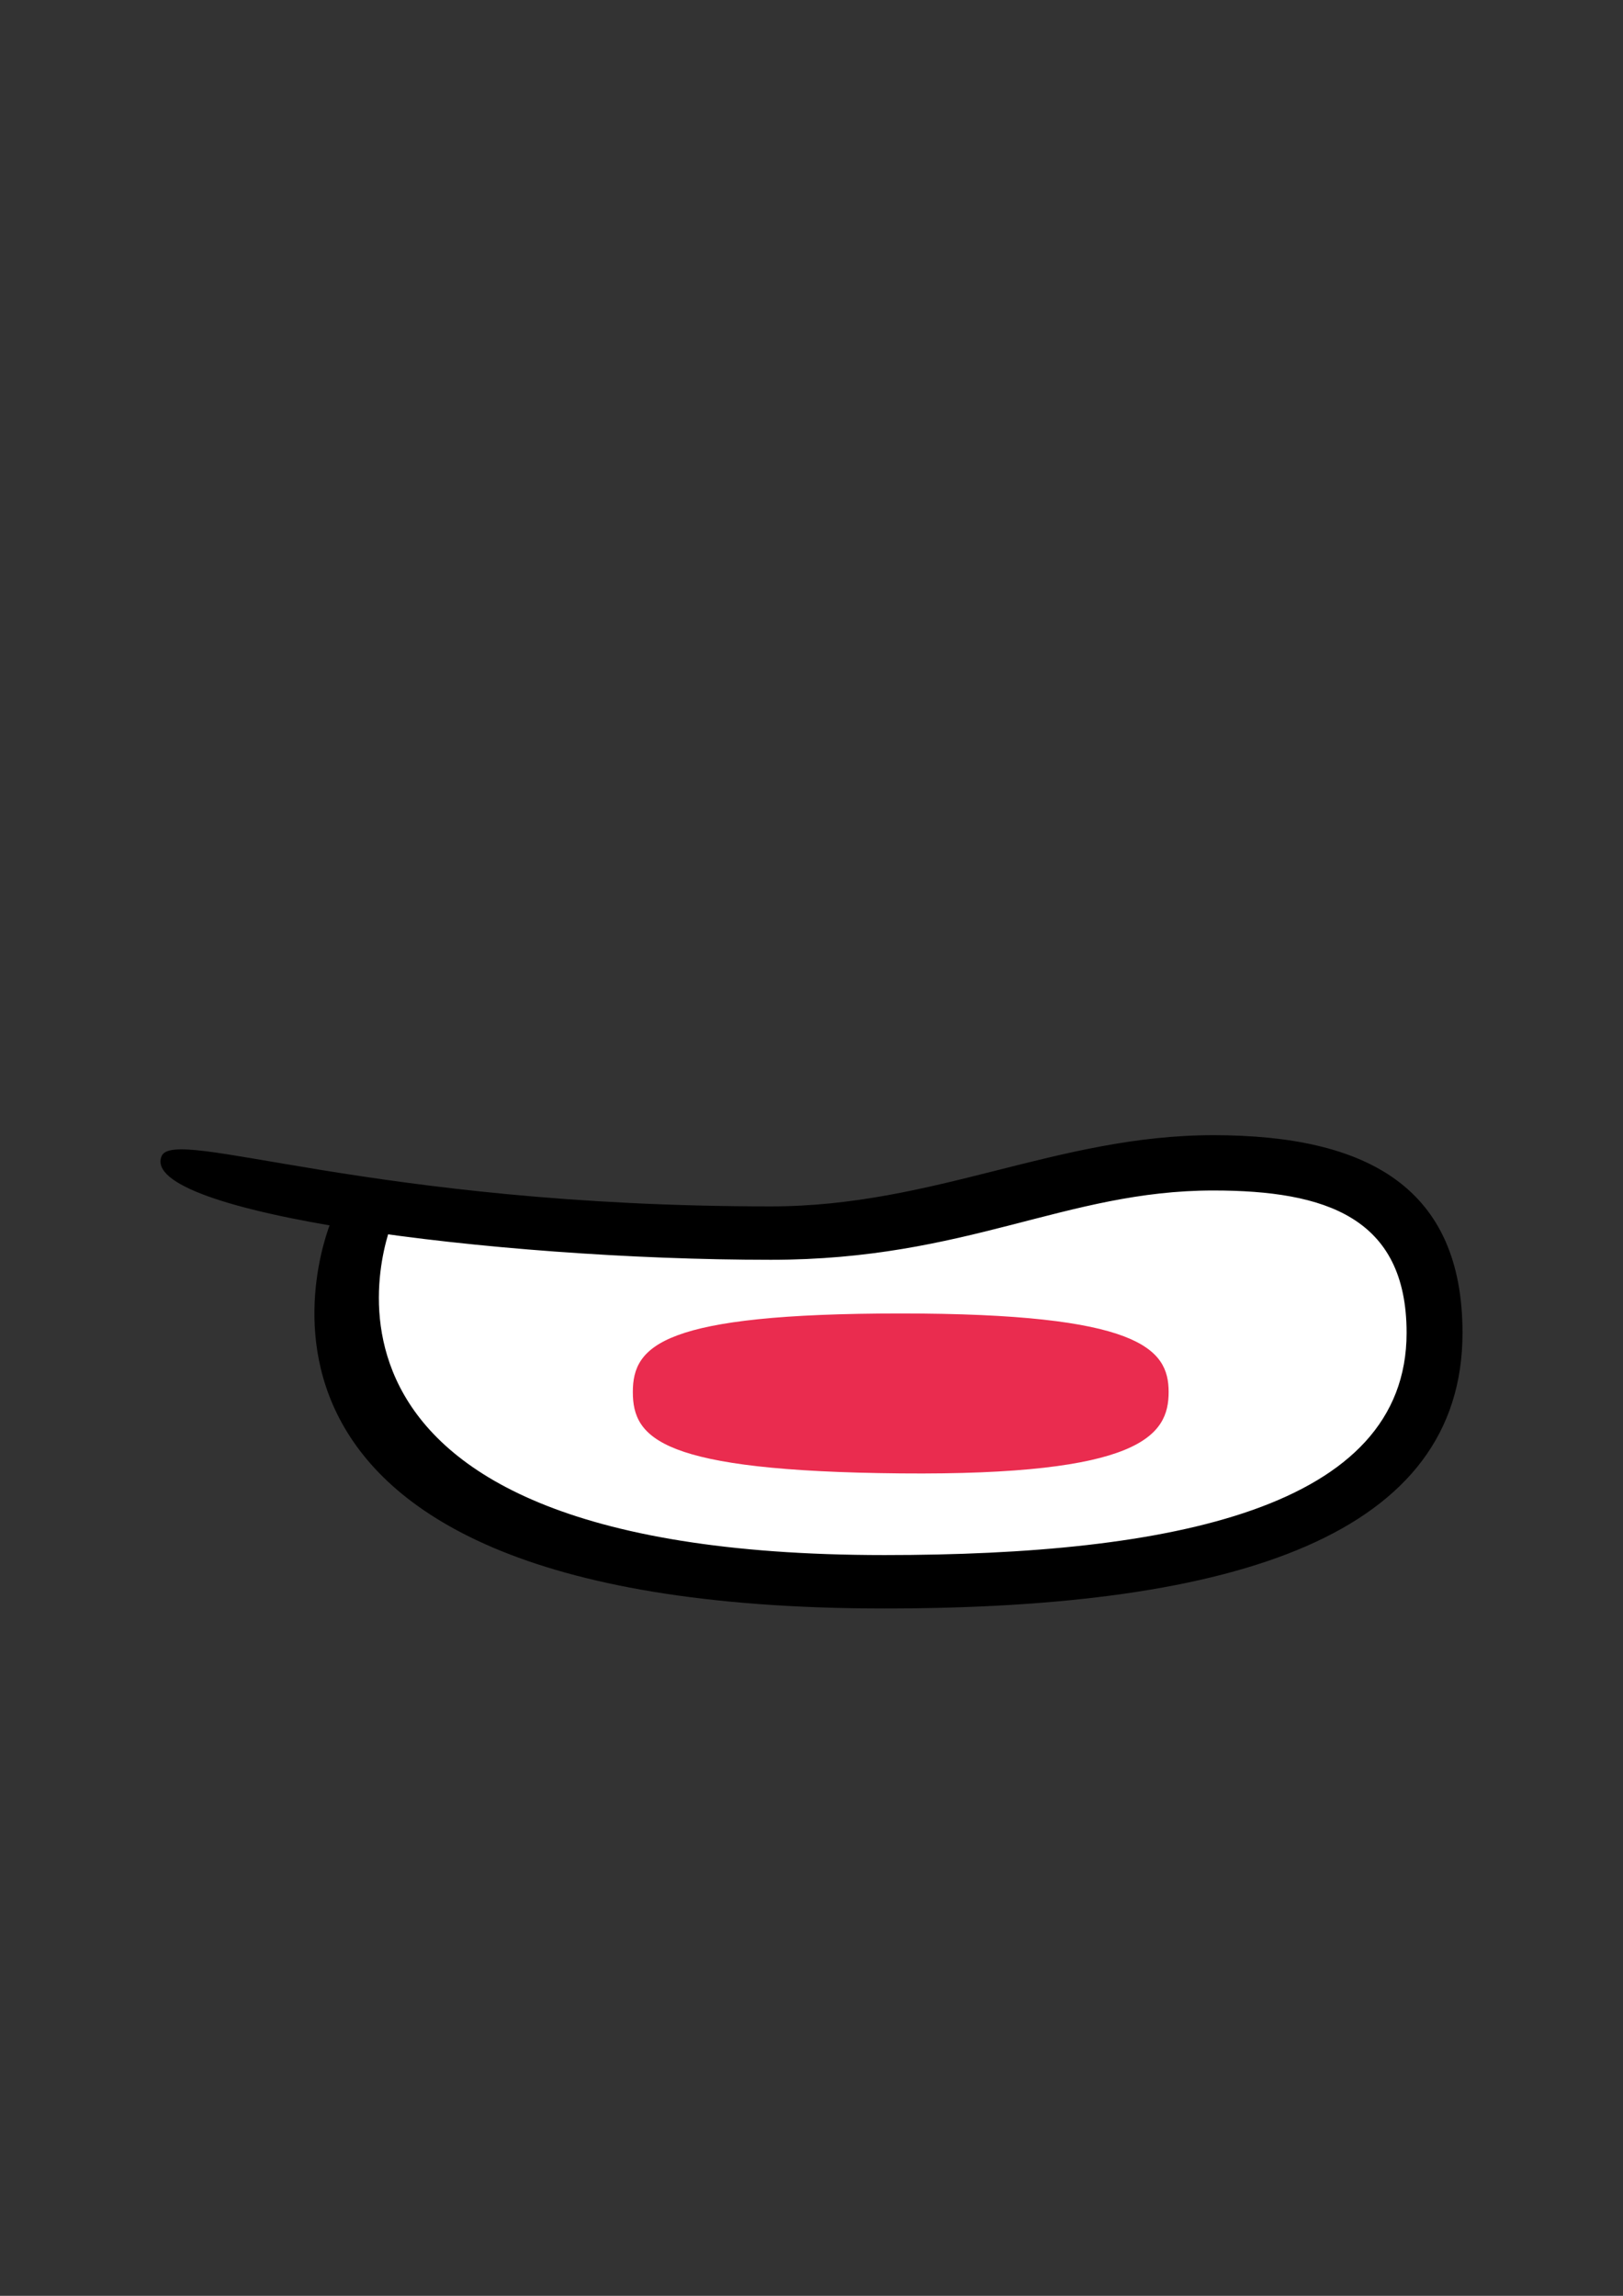 <?xml version="1.0" encoding="UTF-8" standalone="no"?>
<!-- Created with Inkscape (http://www.inkscape.org/) -->

<svg
   width="210mm"
   height="297mm"
   viewBox="0 0 210 297"
   version="1.1"
   id="svg8194"
   sodipodi:docname="721_mouth_th_mischievous.svg"
   inkscape:version="1.2-beta (1b65182ce9, 2022-04-05)"
   xmlns:inkscape="http://www.inkscape.org/namespaces/inkscape"
   xmlns:sodipodi="http://sodipodi.sourceforge.net/DTD/sodipodi-0.dtd"
   xmlns="http://www.w3.org/2000/svg"
   xmlns:svg="http://www.w3.org/2000/svg">
  <rect x="0" y="0" width="210" height="297" fill="#333333" stroke="none"/>
  <sodipodi:namedview
     id="namedview8196"
     pagecolor="#ffffff"
     bordercolor="#666666"
     borderopacity="1.0"
     inkscape:pageshadow="2"
     inkscape:pageopacity="0.0"
     inkscape:pagecheckerboard="0"
     inkscape:deskcolor="#d1d1d1"
     inkscape:document-units="mm"
     showgrid="false"
     inkscape:zoom="1.4324916"
     inkscape:cx="438.39699"
     inkscape:cy="661.43494"
     inkscape:window-width="1920"
     inkscape:window-height="991"
     inkscape:window-x="-9"
     inkscape:window-y="-9"
     inkscape:window-maximized="1"
     inkscape:current-layer="layer1" />
  <defs
     id="defs8191" />
  <g
     inkscape:label="Layer 1"
     inkscape:groupmode="layer"
     id="layer1">
    <path
       style="fill:#ffffff;fill-opacity:1;stroke:none;stroke-width:0.283px;stroke-linecap:butt;stroke-linejoin:miter;stroke-opacity:1"
       d="m 49.374,156.077 -0.846,13.665 -0.635,13.296 10.58,10.526 18.832,7.387 23.487,3.324 h 40.838 l 26.661,-7.571 13.542,-8.679 4.02,-9.972 -1.481,-13.665 -7.406,-11.265 -22.006,-1.662 -29.835,5.54 -32.798,2.955 z"
       id="path7964" />
    <path
       id="path7945"
       style="font-variation-settings:'wdth' 100, 'wght' 900;fill:#000000;stroke-width:1.195;stroke-linecap:round;paint-order:stroke fill markers"
       d="m 156.998,146.854 c -20.233,0 -35.993,9.212 -57.261,9.212 -51.832,0 -77.212,-10.427 -78.831,-6.492 -3.008,7.312 42.774,13.401 78.831,13.401 25.472,0 38.102,-8.966 57.261,-8.966 14.527,0 25.001,3.486 25.001,18.415 0,22.757 -30.548,28.749 -67.555,28.749 -82.344,0 -63.584,-43.346 -63.584,-43.346 h -7.947 c 0,0 -21.907,50.255 71.531,50.255 45.877,0 74.79,-9.634 74.79,-35.658 0,-18.646 -12.115,-25.571 -32.237,-25.571 z"
       sodipodi:nodetypes="sssssssccsss" />
    <path
       id="path767"
       style="font-variation-settings:'wdth' 100, 'wght' 900;fill:#ea2c4f;fill-opacity:1;stroke-width:0.462;stroke-linecap:round;paint-order:stroke fill markers"
       d="m 116.552,169.918 c -30.809,0 -34.67,4.142 -34.67,10.159 0,6.017 3.654,10.244 34.67,10.531 31.016,0.287 34.659,-4.882 34.659,-10.531 0,-5.649 -3.85,-10.159 -34.659,-10.159 z"
       sodipodi:nodetypes="zzzzz" />
  </g>
</svg>

